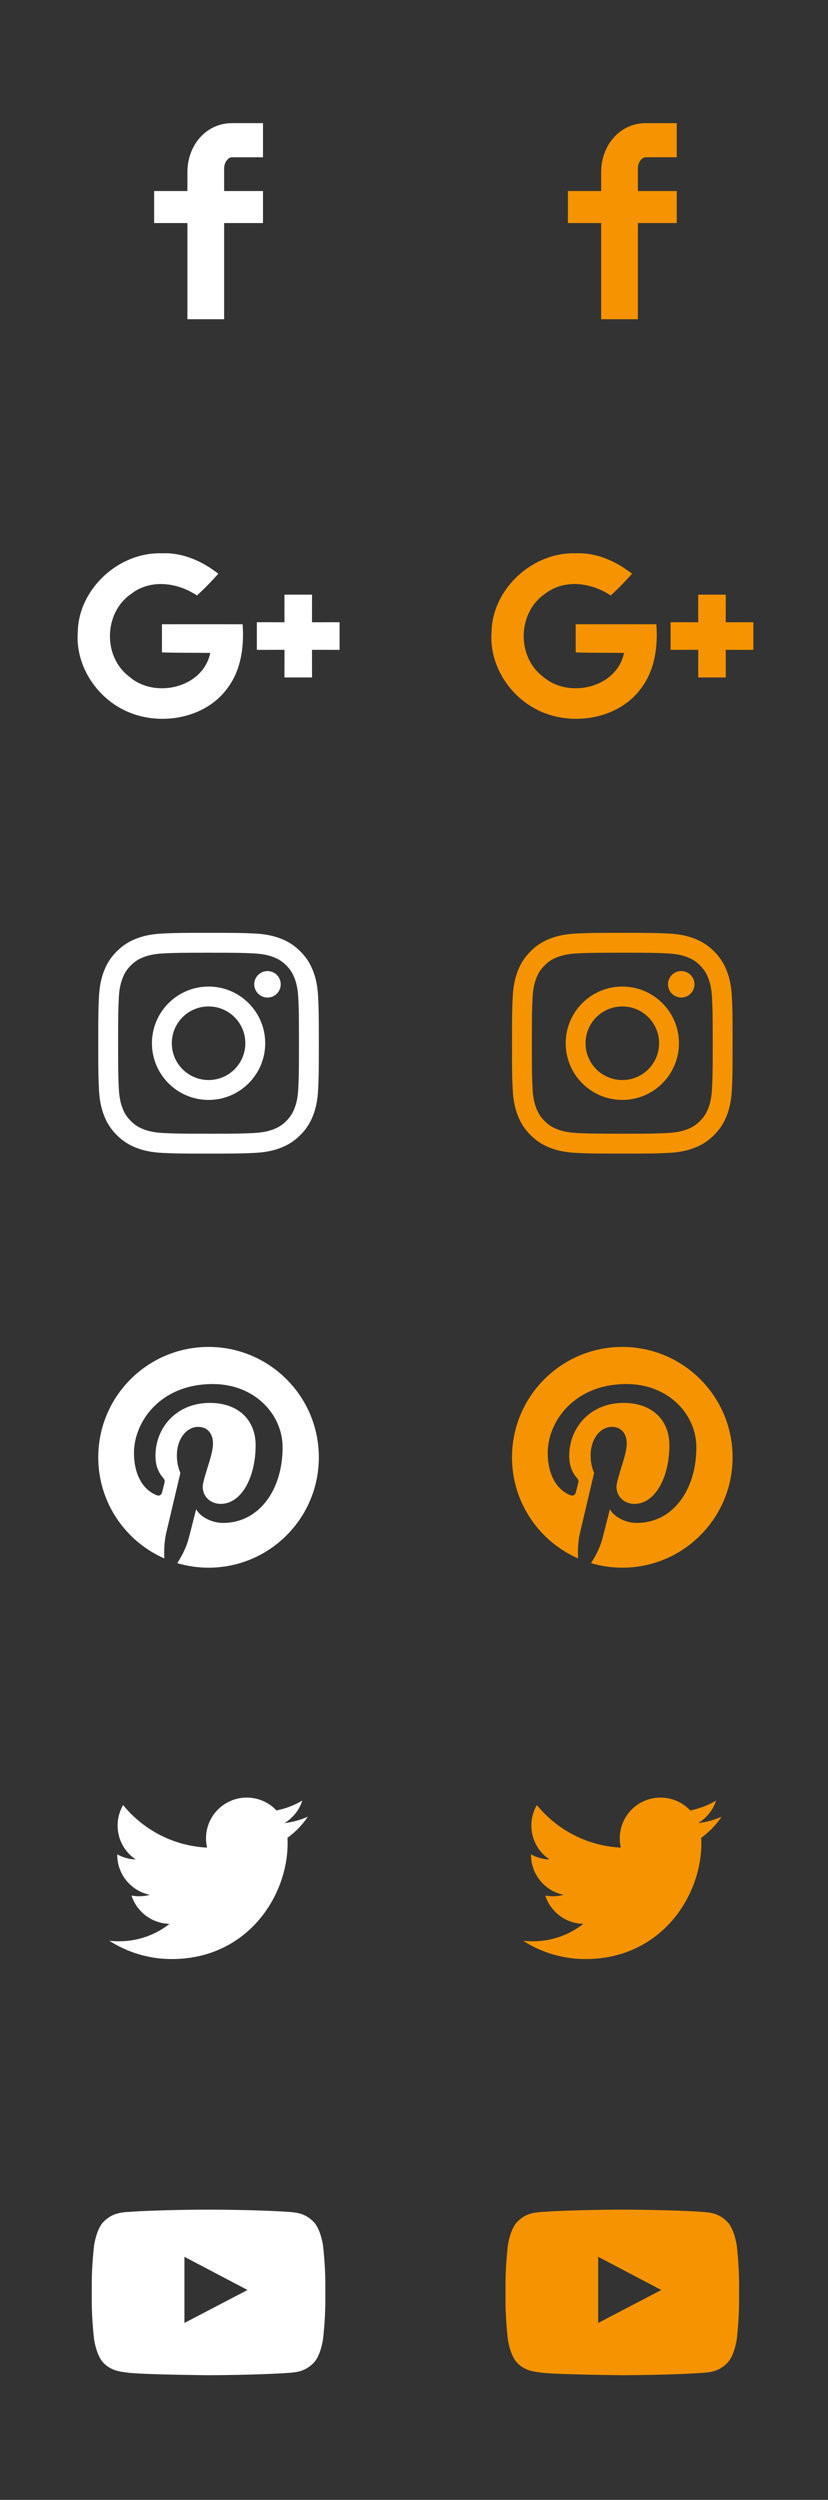 <?xml version="1.0" encoding="utf-8" ?>
<svg xmlns="http://www.w3.org/2000/svg" xmlns:xlink="http://www.w3.org/1999/xlink" width="60" height="181">
	<rect width="100%" height="100%" fill="#333333" stroke="none"/>
	<path fill="rgb(255,255,255)" stroke="none" transform="matrix(0.999 0 0 0.999 11.17 8.917)" d="M7.895 2.473L5.639 2.473C5.373 2.473 5.076 2.823 5.076 3.291L5.076 4.92L7.895 4.92L7.895 7.241L5.076 7.241L5.076 14.211L2.413 14.211L2.413 7.241L0 7.241L0 4.92L2.413 4.92L2.413 3.553C2.413 1.594 3.774 0 5.639 0L7.895 0L7.895 2.473Z"/>
	<path fill="rgb(245,148,0)" stroke="none" transform="matrix(0.999 0 0 0.999 41.152 8.917)" d="M7.895 2.473L5.639 2.473C5.373 2.473 5.076 2.823 5.076 3.291L5.076 4.92L7.895 4.92L7.895 7.241L5.076 7.241L5.076 14.211L2.413 14.211L2.413 7.241L0 7.241L0 4.92L2.413 4.92L2.413 3.553C2.413 1.594 3.774 0 5.639 0L7.895 0L7.895 2.473Z"/>
	<path fill="rgb(255,255,255)" stroke="none" transform="matrix(0.999 0 0 0.999 18.613 43.055)" d="M2.003 0L4.001 0C4.004 0.663 3.994 1.337 4.001 2C4.664 2.007 5.337 1.994 6 2L6 3.999C5.337 4.006 4.667 3.992 4.001 3.999C3.994 4.666 4.004 5.337 4.001 6L2.003 6C1.997 5.337 2.01 4.662 2.003 3.999C1.34 3.992 0.664 4.006 0 3.999L0 2C0.664 1.994 1.336 2.003 2.003 2C2.006 1.333 1.996 0.663 2.003 0"/>
	<path fill="rgb(255,255,255)" stroke="none" transform="matrix(0.999 0 0 0.999 5.621 40.057)" d="M0.016 5.7C0.069 2.609 2.967 -0.098 6.121 0.005C7.631 -0.064 9.051 0.581 10.209 1.486C9.715 2.036 9.204 2.566 8.657 3.062C7.266 2.119 5.288 1.85 3.897 2.939C1.907 4.288 1.816 7.473 3.73 8.926C5.591 10.582 9.11 9.759 9.624 7.224C8.458 7.207 7.289 7.224 6.123 7.187C6.121 6.505 6.118 5.829 6.121 5.147C8.07 5.141 11.971 5.147 11.971 5.147C12.088 6.751 11.872 8.459 10.866 9.785C9.344 11.885 6.287 12.498 3.903 11.598C1.509 10.705 -0.185 8.227 0.016 5.7"/>
	<path fill="rgb(245,148,0)" stroke="none" transform="matrix(0.999 0 0 0.999 48.595 43.055)" d="M2.003 0L4.001 0C4.004 0.663 3.994 1.337 4.001 2C4.664 2.007 5.337 1.994 6 2L6 3.999C5.337 4.006 4.001 3.999 4.001 3.999C4.001 3.999 4.004 5.337 4.001 6L2.003 6C1.997 5.337 2.01 4.662 2.003 3.999C1.34 3.992 0.664 4.006 0 3.999L0 2C0.664 1.994 2.003 2 2.003 2C2.003 2 1.996 0.663 2.003 0"/>
	<path fill="rgb(245,148,0)" stroke="none" transform="matrix(0.999 0 0 0.999 35.603 40.057)" d="M0.016 5.7C0.069 2.609 2.967 -0.098 6.121 0.005C7.631 -0.064 9.051 0.581 10.209 1.486C9.715 2.036 9.204 2.566 8.657 3.062C7.266 2.119 5.288 1.85 3.897 2.939C1.907 4.288 1.816 7.473 3.73 8.926C5.591 10.582 9.11 9.759 9.624 7.224C8.458 7.207 7.289 7.224 6.123 7.187C6.121 6.505 6.118 5.829 6.121 5.147C8.07 5.141 11.971 5.147 11.971 5.147C12.088 6.751 11.872 8.459 10.866 9.785C9.344 11.885 6.287 12.498 3.903 11.598C1.509 10.705 -0.185 8.227 0.016 5.7"/>
	<path fill="rgb(255,255,255)" stroke="none" transform="matrix(0.999 0 0 0.999 7.12 67.54)" d="M4.702 0.048C5.555 0.009 5.827 0 8 0C10.173 0 10.445 0.009 11.298 0.048C12.15 0.087 12.731 0.222 13.24 0.42C13.766 0.624 14.213 0.898 14.657 1.343C15.102 1.788 15.376 2.234 15.58 2.76C15.778 3.269 15.913 3.85 15.952 4.702C15.991 5.555 16 5.827 16 8C16 10.173 15.991 10.445 15.952 11.298C15.913 12.15 15.778 12.731 15.58 13.24C15.376 13.766 15.102 14.213 14.657 14.657C14.213 15.102 13.766 15.376 13.24 15.58C12.731 15.778 12.15 15.913 11.298 15.952C10.445 15.991 10.173 16 8 16C5.827 16 5.555 15.991 4.702 15.952C3.85 15.913 3.269 15.778 2.76 15.58C2.234 15.376 1.788 15.102 1.343 14.657C0.898 14.213 0.624 13.766 0.42 13.24C0.222 12.731 0.087 12.15 0.048 11.298C0.009 10.445 0 10.173 0 8C0 5.827 0.009 5.555 0.048 4.702C0.087 3.85 0.222 3.269 0.42 2.76C0.624 2.234 0.898 1.788 1.343 1.343C1.788 0.898 2.234 0.624 2.76 0.42C3.269 0.222 3.85 0.087 4.702 0.048ZM11.233 1.488C10.389 1.45 10.136 1.441 8 1.441C5.864 1.441 5.611 1.45 4.767 1.488C3.987 1.524 3.564 1.654 3.282 1.764C2.908 1.909 2.642 2.082 2.362 2.362C2.082 2.642 1.909 2.908 1.764 3.282C1.654 3.564 1.524 3.987 1.488 4.767C1.45 5.611 1.441 5.864 1.441 8C1.441 10.136 1.45 10.389 1.488 11.233C1.524 12.013 1.654 12.436 1.764 12.718C1.909 13.092 2.082 13.358 2.362 13.638C2.642 13.918 2.908 14.091 3.282 14.236C3.564 14.346 3.987 14.476 4.767 14.512C5.611 14.55 5.864 14.559 8 14.559C10.136 14.559 10.389 14.55 11.233 14.512C12.013 14.476 12.436 14.346 12.718 14.236C13.092 14.091 13.358 13.918 13.638 13.638C13.918 13.358 14.091 13.092 14.236 12.718C14.346 12.436 14.476 12.013 14.512 11.233C14.55 10.389 14.559 10.136 14.559 8C14.559 5.864 14.55 5.611 14.512 4.767C14.476 3.987 14.346 3.564 14.236 3.282C14.091 2.908 13.918 2.642 13.638 2.362C13.358 2.082 13.092 1.909 12.718 1.764C12.436 1.654 12.013 1.524 11.233 1.488Z" fill-rule="evenodd"/>
	<path fill="rgb(255,255,255)" stroke="none" transform="matrix(0.999 0 0 0.999 11.01 71.43)" d="M0 4.108C0 1.839 1.839 0 4.108 0C6.377 0 8.216 1.839 8.216 4.108C8.216 6.377 6.377 8.216 4.108 8.216C1.839 8.216 0 6.377 0 4.108ZM1.441 4.108C1.441 5.581 2.635 6.775 4.108 6.775C5.581 6.775 6.775 5.581 6.775 4.108C6.775 2.635 5.581 1.441 4.108 1.441C2.635 1.441 1.441 2.635 1.441 4.108Z" fill-rule="evenodd"/>
	<path fill="rgb(255,255,255)" stroke="none" transform="matrix(0.999 0 0 0.999 18.424 70.308)" d="M1.92 0.96C1.92 1.49 1.49 1.92 0.96 1.92C0.43 1.92 0 1.49 0 0.96C0 0.43 0.43 0 0.96 0C1.49 0 1.92 0.43 1.92 0.96L1.92 0.96Z"/>
	<path fill="rgb(245,148,0)" stroke="none" transform="matrix(0.999 0 0 0.999 37.102 67.54)" d="M4.702 0.048C5.555 0.009 5.827 0 8 0C10.173 0 10.445 0.009 11.298 0.048C12.15 0.087 12.731 0.222 13.24 0.42C13.766 0.624 14.213 0.898 14.657 1.343C15.102 1.788 15.376 2.234 15.58 2.76C15.778 3.269 15.913 3.85 15.952 4.702C15.991 5.555 16 5.827 16 8C16 10.173 15.991 10.445 15.952 11.298C15.913 12.15 15.778 12.731 15.58 13.24C15.376 13.766 15.102 14.213 14.657 14.657C14.213 15.102 13.766 15.376 13.24 15.58C12.731 15.778 12.15 15.913 11.298 15.952C10.445 15.991 10.173 16 8 16C5.827 16 5.555 15.991 4.702 15.952C3.85 15.913 3.269 15.778 2.76 15.58C2.234 15.376 1.788 15.102 1.343 14.657C0.898 14.213 0.624 13.766 0.42 13.24C0.222 12.731 0.087 12.15 0.048 11.298C0.009 10.445 0 10.173 0 8C0 5.827 0.009 5.555 0.048 4.702C0.087 3.85 0.222 3.269 0.42 2.76C0.624 2.234 0.898 1.788 1.343 1.343C1.788 0.898 2.234 0.624 2.76 0.42C3.269 0.222 3.85 0.087 4.702 0.048ZM11.233 1.488C10.389 1.45 10.136 1.441 8 1.441C5.864 1.441 5.611 1.45 4.767 1.488C3.987 1.524 3.564 1.654 3.282 1.764C2.908 1.909 2.642 2.082 2.362 2.362C2.082 2.642 1.909 2.908 1.764 3.282C1.654 3.564 1.524 3.987 1.488 4.767C1.45 5.611 1.441 5.864 1.441 8C1.441 10.136 1.45 10.389 1.488 11.233C1.524 12.013 1.654 12.436 1.764 12.718C1.909 13.092 2.082 13.358 2.362 13.638C2.642 13.918 2.908 14.091 3.282 14.236C3.564 14.346 3.987 14.476 4.767 14.512C5.611 14.55 5.864 14.559 8 14.559C10.136 14.559 10.389 14.55 11.233 14.512C12.013 14.476 12.436 14.346 12.718 14.236C13.092 14.091 13.358 13.918 13.638 13.638C13.918 13.358 14.091 13.092 14.236 12.718C14.346 12.436 14.476 12.013 14.512 11.233C14.55 10.389 14.559 10.136 14.559 8C14.559 5.864 14.55 5.611 14.512 4.767C14.476 3.987 14.346 3.564 14.236 3.282C14.091 2.908 13.918 2.642 13.638 2.362C13.358 2.082 13.092 1.909 12.718 1.764C12.436 1.654 12.013 1.524 11.233 1.488Z" fill-rule="evenodd"/>
	<path fill="rgb(245,148,0)" stroke="none" transform="matrix(0.999 0 0 0.999 40.992 71.43)" d="M0 4.108C0 1.839 1.839 0 4.108 0C6.377 0 8.216 1.839 8.216 4.108C8.216 6.377 6.377 8.216 4.108 8.216C1.839 8.216 0 6.377 0 4.108ZM1.441 4.108C1.441 5.581 2.635 6.775 4.108 6.775C5.581 6.775 6.775 5.581 6.775 4.108C6.775 2.635 5.581 1.441 4.108 1.441C2.635 1.441 1.441 2.635 1.441 4.108Z" fill-rule="evenodd"/>
	<path fill="rgb(245,148,0)" stroke="none" transform="matrix(0.999 0 0 0.999 48.406 70.308)" d="M1.92 0.96C1.92 1.49 1.49 1.92 0.96 1.92C0.43 1.92 0 1.49 0 0.96C0 0.43 0.43 0 0.96 0C1.49 0 1.92 0.43 1.92 0.96L1.92 0.96Z"/>
	<path fill="rgb(255,255,255)" stroke="none" transform="matrix(0.999 0 0 0.999 7.12 97.522)" d="M8 0C3.583 0 0 3.582 0 8C0 11.275 1.97 14.09 4.79 15.327C4.767 14.769 4.786 14.098 4.928 13.49C5.082 12.841 5.957 9.131 5.957 9.131C5.957 9.131 5.702 8.62 5.702 7.865C5.702 6.68 6.39 5.794 7.245 5.794C7.972 5.794 8.324 6.341 8.324 6.996C8.324 7.727 7.857 8.821 7.618 9.834C7.417 10.684 8.043 11.375 8.88 11.375C10.396 11.375 11.416 9.429 11.416 7.122C11.416 5.369 10.236 4.057 8.088 4.057C5.662 4.057 4.15 5.866 4.15 7.887C4.15 8.585 4.355 9.076 4.677 9.456C4.825 9.632 4.845 9.701 4.791 9.903C4.754 10.049 4.665 10.404 4.629 10.544C4.575 10.747 4.411 10.82 4.229 10.745C3.11 10.289 2.59 9.065 2.59 7.688C2.59 5.416 4.506 2.69 8.307 2.69C11.362 2.69 13.372 4.902 13.372 7.273C13.372 10.412 11.628 12.756 9.055 12.756C8.192 12.756 7.38 12.29 7.101 11.76C7.101 11.76 6.636 13.603 6.538 13.959C6.369 14.575 6.037 15.192 5.733 15.672C6.453 15.884 7.213 16 8 16C12.418 16 16 12.418 16 8C16 3.582 12.418 0 8 0"/>
	<path fill="rgb(245,148,0)" stroke="none" transform="matrix(0.999 0 0 0.999 37.102 97.522)" d="M8 0C3.583 0 0 3.582 0 8C0 11.275 1.97 14.09 4.79 15.327C4.767 14.769 4.786 14.098 4.928 13.49C5.082 12.841 5.957 9.131 5.957 9.131C5.957 9.131 5.702 8.62 5.702 7.865C5.702 6.68 6.39 5.794 7.245 5.794C7.972 5.794 8.324 6.341 8.324 6.996C8.324 7.727 7.857 8.821 7.618 9.834C7.417 10.684 8.043 11.375 8.88 11.375C10.396 11.375 11.416 9.429 11.416 7.122C11.416 5.369 10.236 4.057 8.088 4.057C5.662 4.057 4.15 5.866 4.15 7.887C4.15 8.585 4.355 9.076 4.677 9.456C4.825 9.632 4.845 9.701 4.791 9.903C4.754 10.049 4.665 10.404 4.629 10.544C4.575 10.747 4.411 10.82 4.229 10.745C3.11 10.289 2.59 9.065 2.59 7.688C2.59 5.416 4.506 2.69 8.307 2.69C11.362 2.69 13.372 4.902 13.372 7.273C13.372 10.412 11.628 12.756 9.055 12.756C8.192 12.756 7.38 12.29 7.101 11.76C7.101 11.76 6.636 13.603 6.538 13.959C6.369 14.575 6.037 15.192 5.733 15.672C6.453 15.884 7.213 16 8 16C12.418 16 16 12.418 16 8C16 3.582 12.418 0 8 0"/>
	<path fill="rgb(255,255,255)" stroke="none" transform="matrix(0.999 0 0 0.999 7.919 130.151)" d="M12.927 2.914C12.932 3.041 12.936 3.168 12.936 3.297C12.936 7.201 9.963 11.703 4.529 11.703C2.861 11.703 1.307 11.213 0 10.375C0.233 10.402 0.468 10.416 0.706 10.416C2.09 10.416 3.364 9.943 4.375 9.15C3.082 9.127 1.992 8.273 1.614 7.1C1.795 7.135 1.981 7.152 2.171 7.152C2.44 7.152 2.701 7.117 2.949 7.049C1.598 6.777 0.578 5.584 0.578 4.152L0.578 4.115C0.977 4.336 1.434 4.469 1.918 4.484C1.125 3.955 0.604 3.051 0.604 2.025C0.604 1.484 0.749 0.977 1.003 0.541C2.459 2.328 4.637 3.504 7.092 3.627C7.042 3.41 7.017 3.185 7.017 2.953C7.017 1.322 8.339 0 9.971 0C10.82 0 11.588 0.357 12.126 0.932C12.8 0.801 13.432 0.555 14.003 0.215C13.782 0.906 13.315 1.484 12.703 1.85C13.301 1.779 13.871 1.621 14.402 1.385C14.004 1.977 13.504 2.498 12.927 2.914"/>
	<path fill="rgb(245,148,0)" stroke="none" transform="matrix(0.999 0 0 0.999 37.901 130.151)" d="M12.927 2.914C12.932 3.041 12.936 3.168 12.936 3.297C12.936 7.201 9.963 11.703 4.529 11.703C2.861 11.703 1.307 11.213 0 10.375C0.233 10.402 0.468 10.416 0.706 10.416C2.09 10.416 3.364 9.943 4.375 9.15C3.082 9.127 1.992 8.273 1.614 7.1C1.795 7.135 1.981 7.152 2.171 7.152C2.44 7.152 2.701 7.117 2.949 7.049C1.598 6.777 0.578 5.584 0.578 4.152L0.578 4.115C0.977 4.336 1.434 4.469 1.918 4.484C1.125 3.955 0.604 3.051 0.604 2.025C0.604 1.484 0.749 0.977 1.003 0.541C2.459 2.328 4.637 3.504 7.092 3.627C7.042 3.41 7.017 3.185 7.017 2.953C7.017 1.322 8.339 0 9.971 0C10.82 0 11.588 0.357 12.126 0.932C12.8 0.801 13.432 0.555 14.003 0.215C13.782 0.906 13.315 1.484 12.703 1.85C13.301 1.779 13.871 1.621 14.402 1.385C14.004 1.977 13.504 2.498 12.927 2.914"/>
	<path fill="rgb(255,255,255)" stroke="none" transform="matrix(0.999 0 0 0.999 6.65 159.985)" d="M16.098 0.895C16.606 1.413 16.772 2.589 16.772 2.589C16.772 2.589 16.941 3.969 16.941 5.35L16.941 6.644C16.941 8.025 16.772 9.406 16.772 9.406C16.772 9.406 16.606 10.581 16.098 11.099C15.454 11.779 14.732 11.782 14.401 11.822C12.03 11.995 8.471 12 8.471 12C8.471 12 4.066 11.96 2.711 11.828C2.334 11.757 1.487 11.779 0.842 11.099C0.335 10.581 0.169 9.406 0.169 9.406C0.169 9.406 0 8.025 0 6.644L0 5.35C0 3.969 0.169 2.589 0.169 2.589C0.169 2.589 0.335 1.413 0.842 0.895C1.487 0.215 2.209 0.212 2.54 0.173C4.911 0 8.467 0 8.467 0L8.474 0C8.474 0 12.03 0 14.401 0.173C14.732 0.212 15.454 0.215 16.098 0.895ZM6.721 3.419L6.721 8.213L11.298 5.824L6.721 3.419Z" fill-rule="evenodd"/>
	<path fill="rgb(245,148,0)" stroke="none" transform="matrix(0.999 0 0 0.999 36.632 159.985)" d="M16.098 0.895C16.606 1.413 16.772 2.589 16.772 2.589C16.772 2.589 16.941 3.969 16.941 5.35L16.941 6.644C16.941 8.025 16.772 9.406 16.772 9.406C16.772 9.406 16.606 10.581 16.098 11.099C15.454 11.779 14.732 11.782 14.401 11.822C12.03 11.995 8.471 12 8.471 12C8.471 12 4.066 11.96 2.711 11.828C2.334 11.757 1.487 11.779 0.842 11.099C0.335 10.581 0.169 9.406 0.169 9.406C0.169 9.406 0 8.025 0 6.644L0 5.35C0 3.969 0.169 2.589 0.169 2.589C0.169 2.589 0.335 1.413 0.842 0.895C1.487 0.215 2.209 0.212 2.54 0.173C4.911 0 8.467 0 8.467 0L8.474 0C8.474 0 12.03 0 14.401 0.173C14.732 0.212 15.454 0.215 16.098 0.895ZM6.721 3.419L6.721 8.213L11.298 5.824L6.721 3.419Z" fill-rule="evenodd"/>
</svg>
